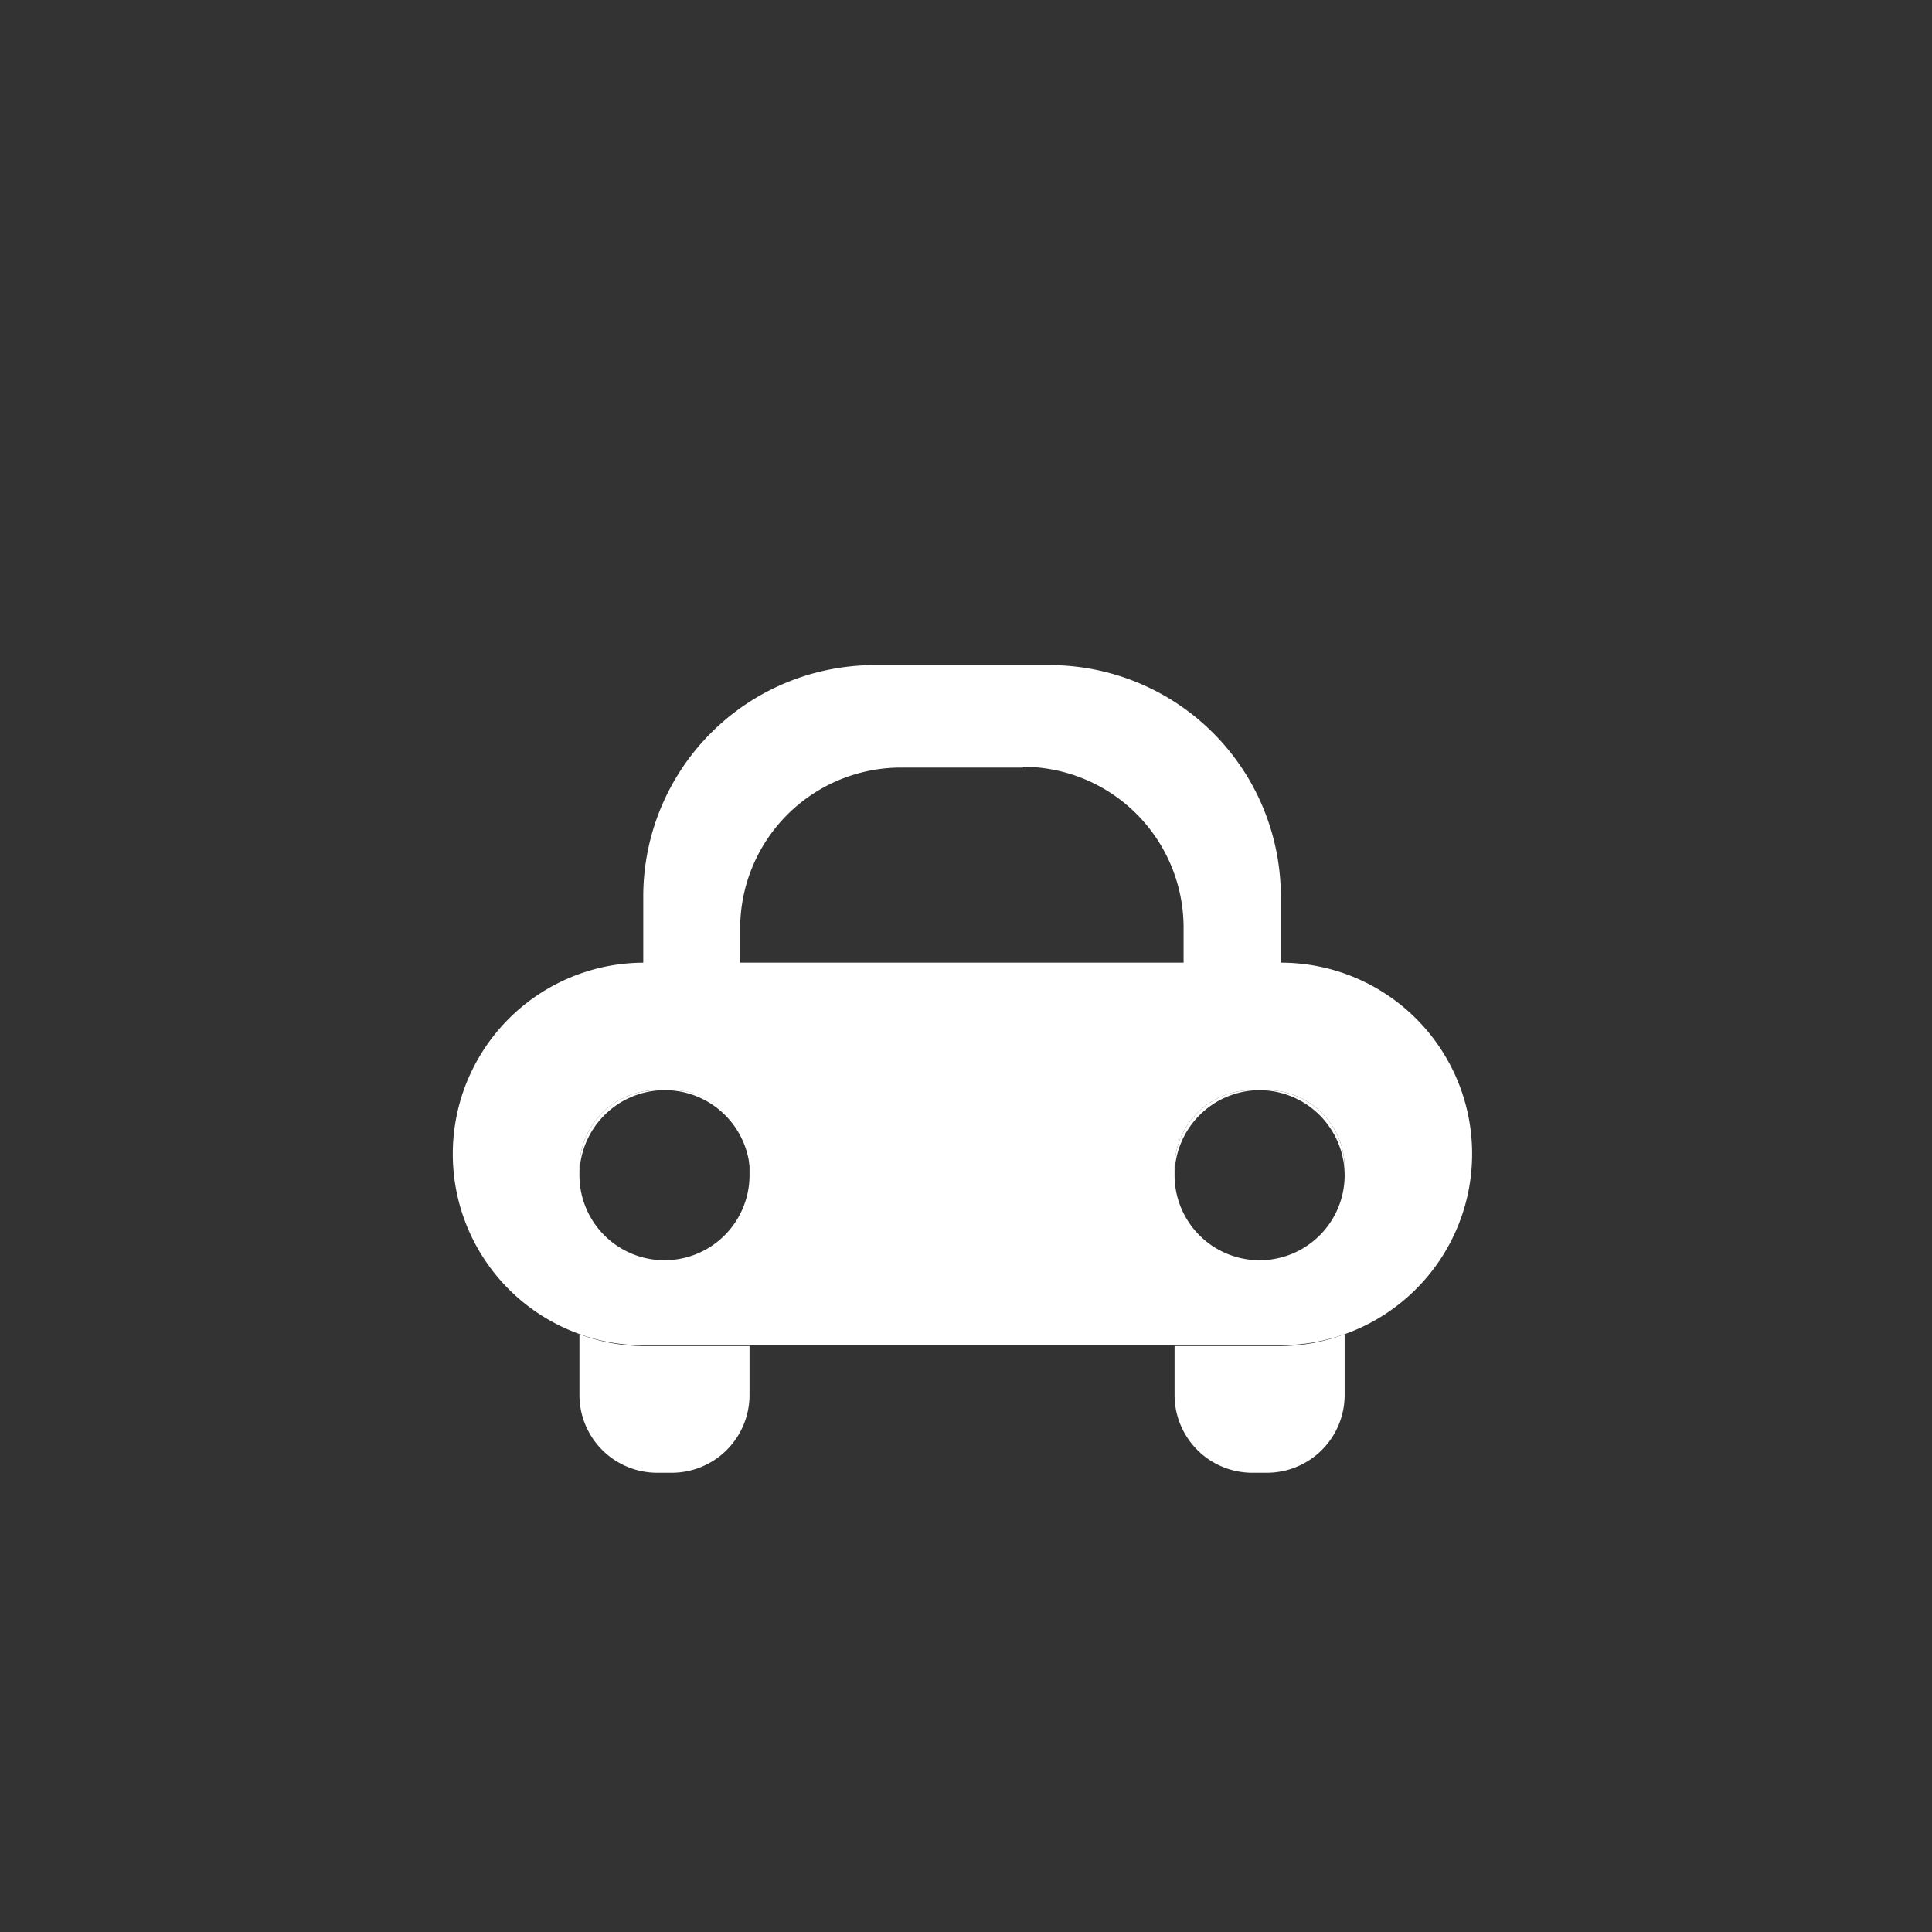 <svg xmlns="http://www.w3.org/2000/svg" viewBox="0 0 122 122"><rect x="0" y="0" width="122" height="122" fill="#333333" stroke="none"/><defs><style>.cls-1{fill:none;}.cls-2{fill:#fff;}</style></defs><title>Asset 53</title><g id="Layer_2" data-name="Layer 2"><g id="Layer_1-2" data-name="Layer 1"><rect class="cls-1" width="122" height="122"/><path class="cls-2" d="M40.62,85h6.71v3.14A4.91,4.91,0,0,1,42.42,93H41.5a4.91,4.91,0,0,1-4.91-4.91V84.25A11.69,11.69,0,0,0,40.62,85Z"/><path class="cls-2" d="M84.91,84.25v3.84A4.91,4.91,0,0,1,80,93h-.92a4.91,4.91,0,0,1-4.91-4.91V85h6.71A11.69,11.69,0,0,0,84.91,84.25Z"/><path class="cls-2" d="M41.5,68.84a4.91,4.91,0,0,0-4.91,4.91v.46A5.39,5.39,0,0,1,42,68.84Zm.92,0H42a5.39,5.39,0,0,1,5.37,5.37v-.46A4.91,4.91,0,0,0,42.42,68.84Zm36.66,0a4.91,4.91,0,0,0-4.91,4.91v.46a5.39,5.39,0,0,1,5.37-5.37Zm.92,0h-.46a5.39,5.39,0,0,1,5.37,5.37v-.46A4.91,4.91,0,0,0,80,68.84Z"/><path class="cls-2" d="M80.88,60.79H40.62a12.08,12.08,0,0,0-4,23.46,11.69,11.69,0,0,0,4,.7H80.88a12.12,12.12,0,0,0,8.54-3.55,12.07,12.07,0,0,0-8.54-20.61ZM47.33,74.21a5.37,5.37,0,1,1-10.74,0v-.46a4.91,4.91,0,0,1,4.91-4.91h.92a4.91,4.91,0,0,1,4.91,4.91Zm37.58,0a5.37,5.37,0,1,1-10.74,0v-.46a4.91,4.91,0,0,1,4.91-4.91H80a4.91,4.91,0,0,1,4.91,4.91Z"/><path class="cls-2" d="M80.88,63.47H40.62V56.61A14.61,14.61,0,0,1,55.22,42H66.28a14.61,14.61,0,0,1,14.6,14.61Zm-16.29-15H56.91A10.16,10.16,0,0,0,46.74,58.58v3.84h28V58.58A10.16,10.16,0,0,0,64.59,48.42Z"/></g></g></svg>